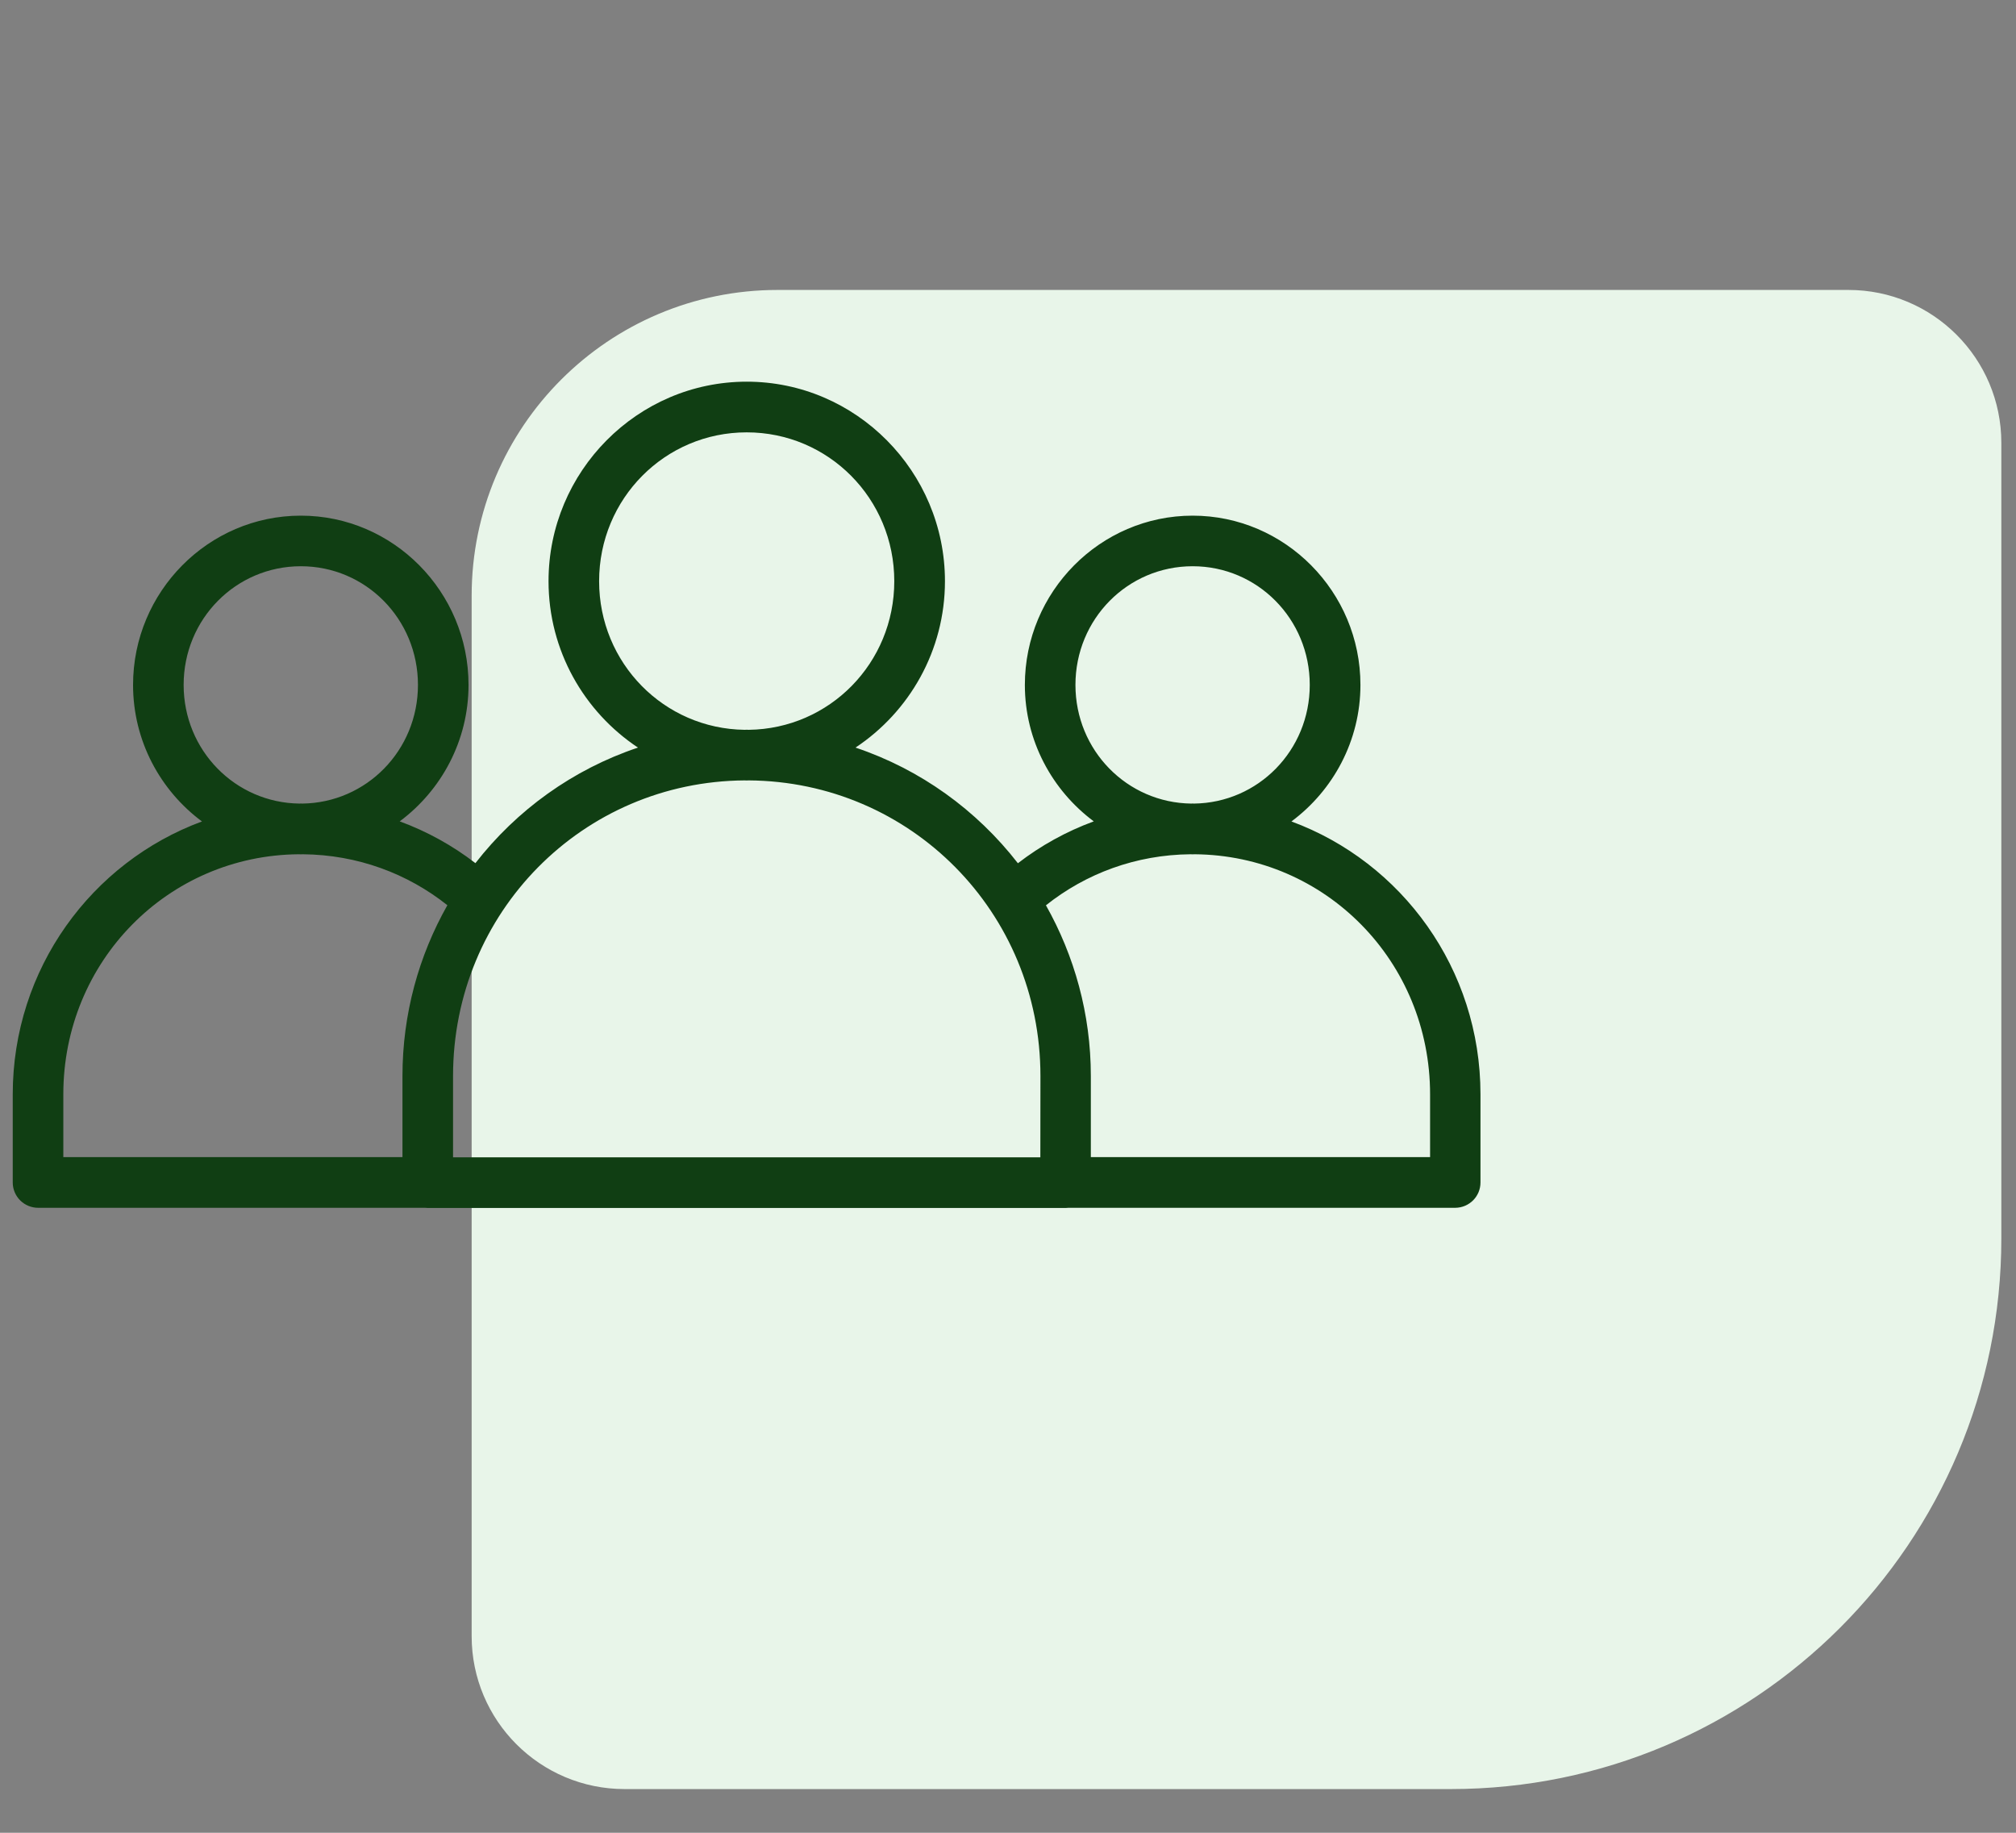 <svg width="22" height="20" viewBox="0 0 22 20" fill="none" xmlns="http://www.w3.org/2000/svg">
<rect x="0" y="0" width="22" height="20" fill="#808080" stroke="none"/>
<path d="M21.84 13.514C21.84 16.832 19.15 19.523 15.831 19.523L6.816 19.523C5.894 19.523 5.147 18.776 5.147 17.854L5.147 6.502C5.147 4.658 6.642 3.164 8.486 3.164L20.171 3.164C21.093 3.164 21.84 3.911 21.84 4.833L21.84 13.514Z" fill="#E8F5E9"/>
<path d="M8.149 4.165C6.956 4.165 5.986 5.145 5.986 6.342C5.986 7.1 6.375 7.768 6.962 8.158C6.252 8.396 5.639 8.839 5.188 9.419C4.939 9.227 4.661 9.073 4.362 8.963C4.816 8.625 5.113 8.083 5.113 7.474C5.113 6.458 4.292 5.627 3.283 5.627C2.273 5.627 1.452 6.458 1.452 7.474C1.452 8.084 1.749 8.626 2.204 8.964C1 9.408 0.139 10.572 0.139 11.942V12.904C0.139 12.978 0.169 13.048 0.221 13.1C0.273 13.151 0.343 13.18 0.416 13.18H4.638C4.648 13.181 4.659 13.182 4.669 13.182H11.629C11.639 13.182 11.649 13.181 11.659 13.18H15.881C16.033 13.179 16.156 13.056 16.156 12.904V11.942C16.156 10.572 15.297 9.408 14.093 8.964C14.548 8.626 14.846 8.083 14.846 7.474C14.846 6.458 14.024 5.627 13.015 5.627C12.006 5.627 11.184 6.458 11.184 7.474C11.184 8.083 11.482 8.625 11.936 8.963C11.636 9.073 11.357 9.228 11.108 9.42C10.658 8.84 10.045 8.396 9.336 8.158C9.923 7.768 10.312 7.1 10.312 6.342C10.312 5.145 9.341 4.165 8.149 4.165H8.149ZM8.149 4.718C9.04 4.718 9.759 5.441 9.759 6.342C9.759 7.236 9.052 7.953 8.17 7.964C8.163 7.964 8.156 7.963 8.149 7.963C8.141 7.963 8.135 7.964 8.127 7.964C7.246 7.953 6.538 7.236 6.538 6.342C6.538 5.441 7.257 4.718 8.148 4.718H8.149ZM3.283 6.179C3.99 6.179 4.561 6.754 4.561 7.474C4.561 8.189 3.998 8.761 3.297 8.769C3.292 8.769 3.287 8.768 3.283 8.768C3.278 8.768 3.273 8.769 3.269 8.769C2.568 8.761 2.004 8.189 2.004 7.474C2.004 6.754 2.575 6.179 3.283 6.179H3.283ZM13.015 6.179C13.722 6.179 14.293 6.754 14.293 7.474C14.293 8.189 13.73 8.761 13.029 8.769C13.024 8.769 13.02 8.768 13.015 8.768C13.01 8.768 13.005 8.769 13.001 8.769C12.3 8.761 11.736 8.189 11.736 7.474C11.736 6.754 12.307 6.179 13.015 6.179H13.015ZM8.127 8.516C8.134 8.517 8.141 8.517 8.148 8.517C8.156 8.517 8.162 8.516 8.17 8.516C9.938 8.528 11.354 9.955 11.354 11.742L11.353 12.629H4.944V11.742C4.944 9.955 6.359 8.528 8.127 8.516H8.127ZM3.261 9.322C3.269 9.322 3.275 9.323 3.283 9.323C3.29 9.323 3.296 9.322 3.304 9.322C3.902 9.327 4.448 9.533 4.882 9.878C4.571 10.428 4.392 11.064 4.392 11.742V12.627H0.691V11.942C0.691 10.49 1.833 9.333 3.261 9.322L3.261 9.322ZM12.994 9.322C13.001 9.322 13.008 9.323 13.015 9.323C13.022 9.323 13.029 9.322 13.036 9.322C14.464 9.333 15.606 10.49 15.606 11.942V12.627H11.904L11.904 11.742C11.904 11.064 11.724 10.429 11.414 9.879C11.849 9.533 12.395 9.327 12.994 9.322H12.994Z" fill="#103E13"/>
</svg>
